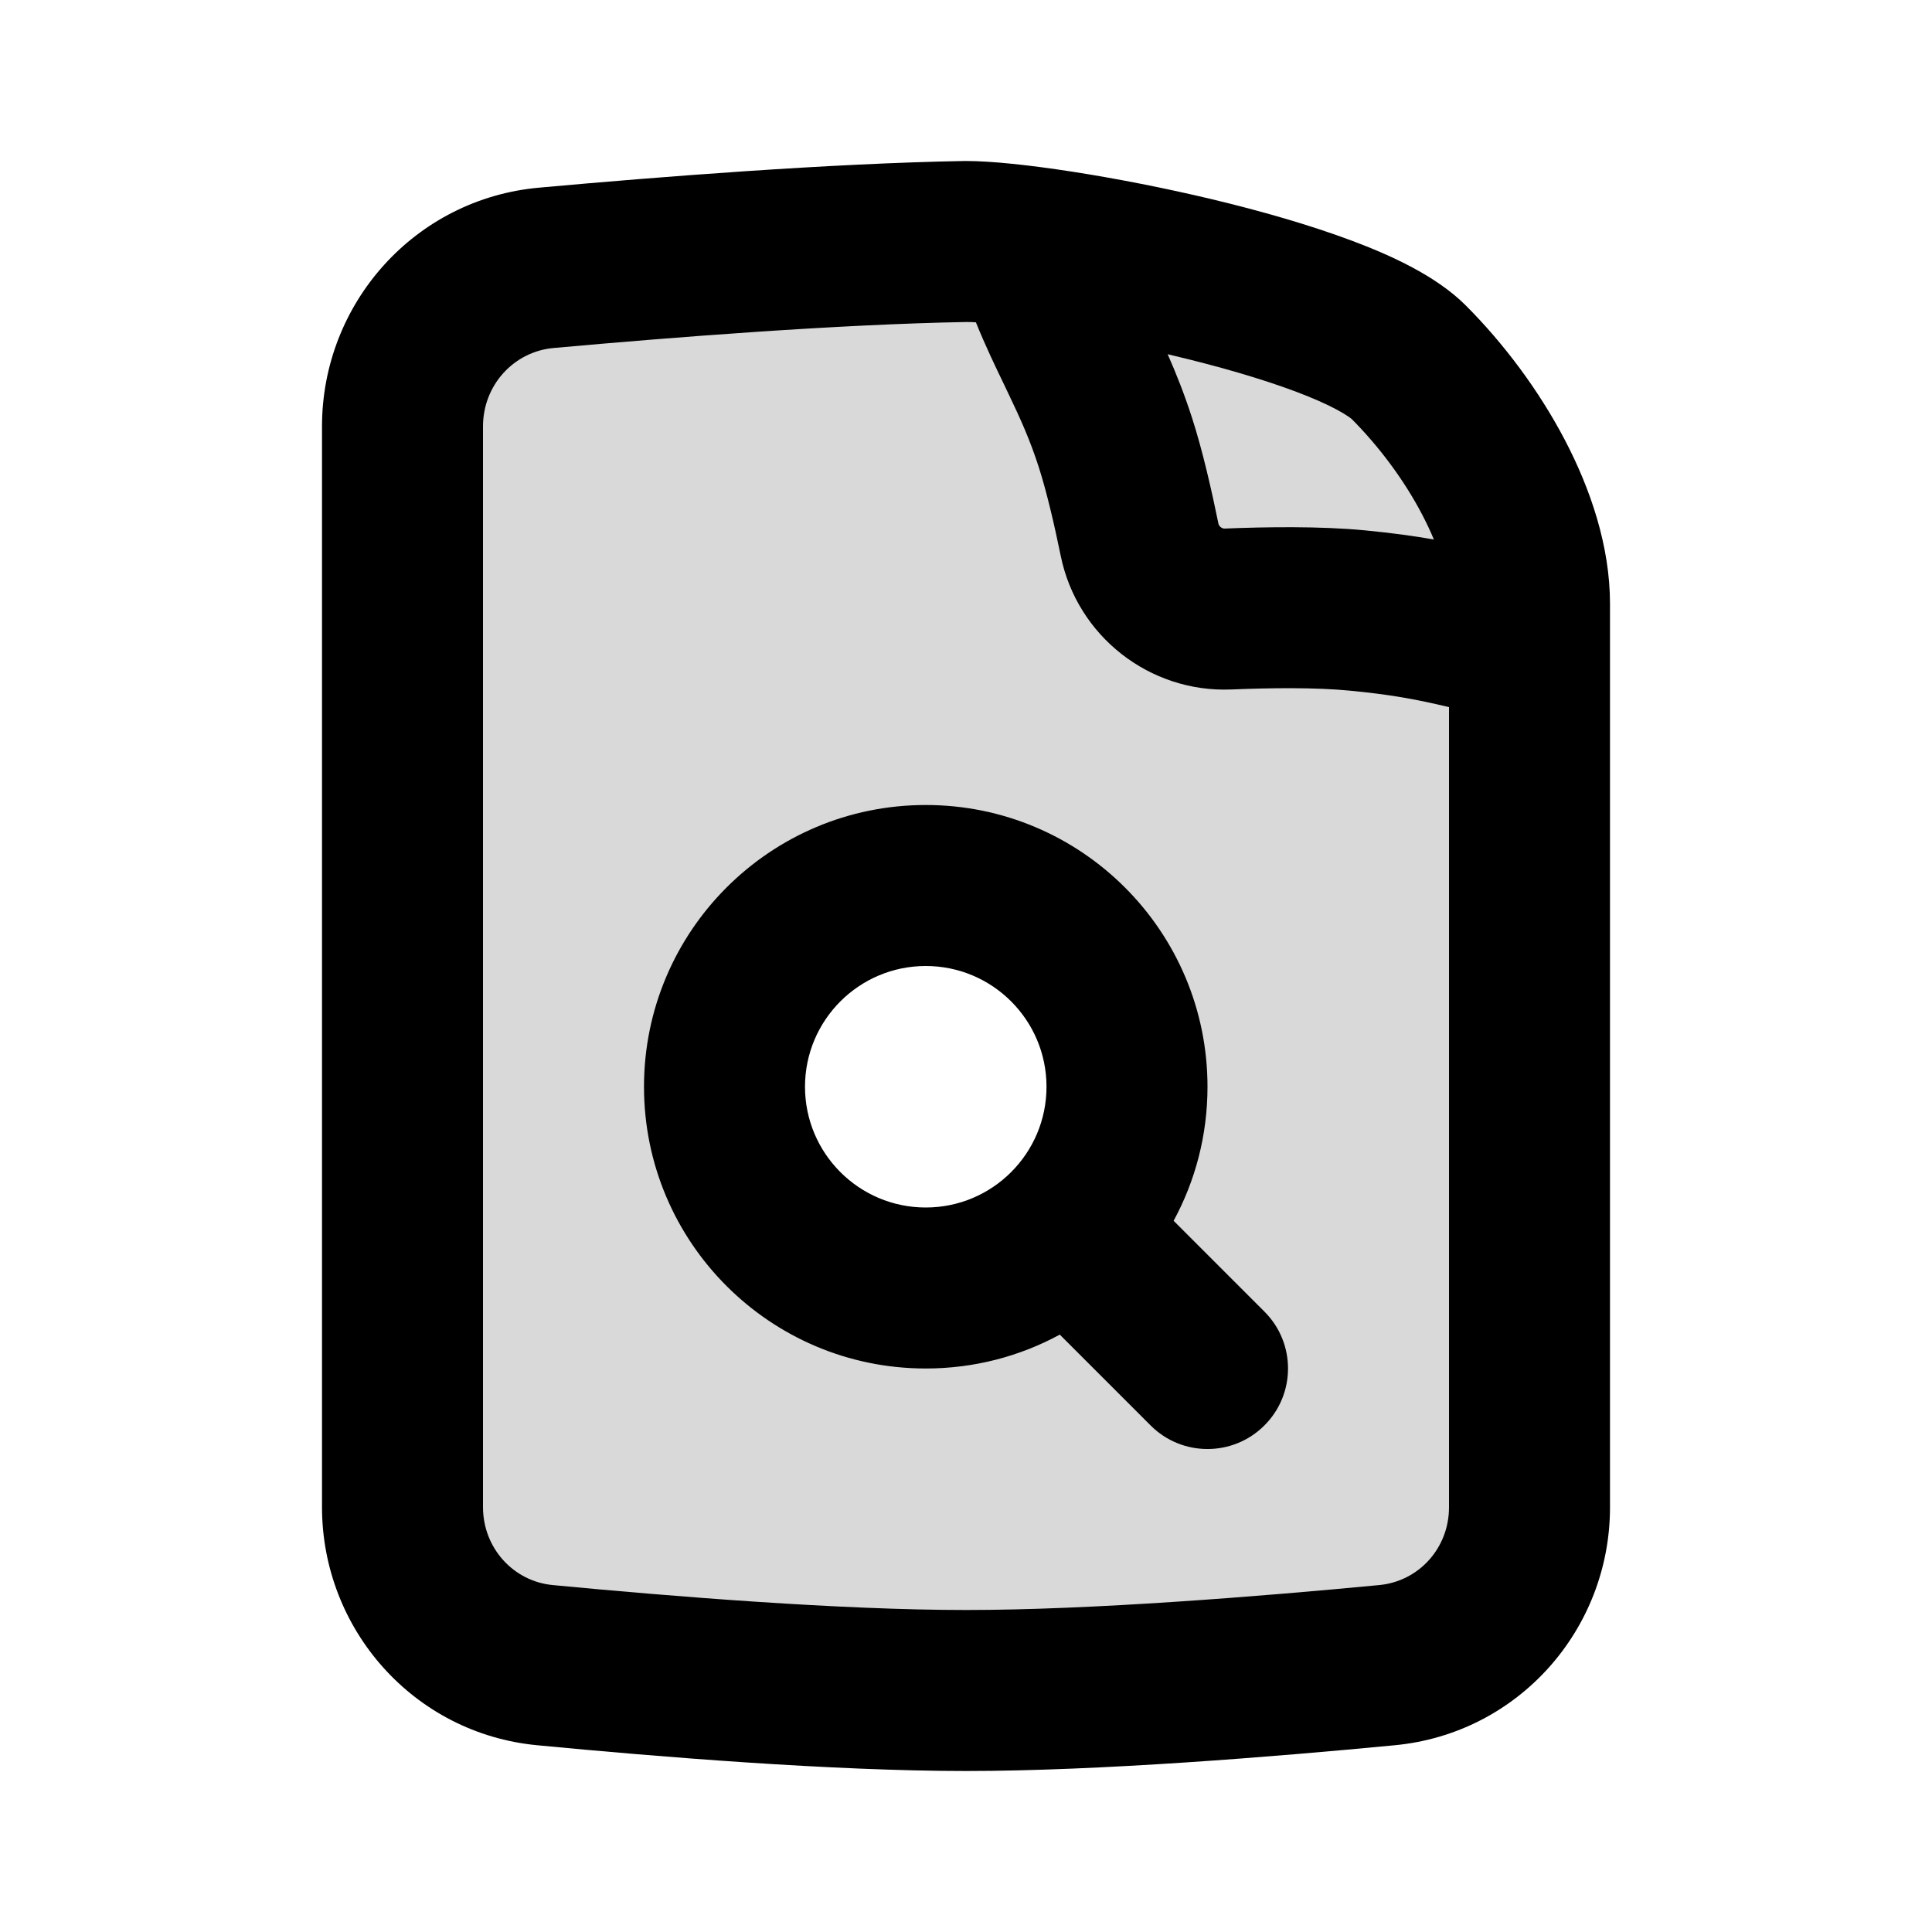 <svg width="24" height="24" viewBox="0 0 24 24" fill="none" xmlns="http://www.w3.org/2000/svg">
<path opacity="0.15" fill-rule="evenodd" clip-rule="evenodd" d="M5 5.297V18.721C5 19.735 5.759 20.588 6.768 20.685C8.255 20.827 10.39 21 12 21C13.61 21 15.745 20.827 17.232 20.685C18.241 20.588 19 19.739 19 18.724V7.5C19 6.5 18.305 5.305 17.5 4.5C16.695 3.695 13 3 12 3C10.374 3.028 8.264 3.194 6.788 3.327C5.77 3.418 5 4.275 5 5.297ZM11.5 16C12.881 16 14 14.881 14 13.5C14 12.119 12.881 11 11.5 11C10.119 11 9 12.119 9 13.5C9 14.881 10.119 16 11.5 16Z" fill="black"/>
<path fill-rule="evenodd" clip-rule="evenodd" d="M8 13.5C8 11.567 9.567 10 11.5 10C13.433 10 15 11.567 15 13.5C15 14.103 14.848 14.67 14.579 15.165L15.707 16.293C16.098 16.683 16.098 17.317 15.707 17.707C15.317 18.098 14.683 18.098 14.293 17.707L13.165 16.579C12.67 16.848 12.103 17 11.5 17C9.567 17 8 15.433 8 13.5ZM11.5 12C10.672 12 10 12.672 10 13.5C10 14.328 10.672 15 11.5 15C12.328 15 13 14.328 13 13.5C13 12.672 12.328 12 11.5 12Z" fill="black"/>
<path fill-rule="evenodd" clip-rule="evenodd" d="M11.991 2H12C12.62 2 13.886 2.196 15.055 2.475C15.653 2.618 16.265 2.792 16.793 2.99C17.277 3.171 17.841 3.427 18.207 3.793C18.678 4.264 19.114 4.845 19.438 5.463C19.757 6.072 20 6.783 20 7.5V7.978C20 7.992 20 8.006 20 8.021V18.724C20 20.244 18.859 21.534 17.327 21.68C15.838 21.823 13.662 22 12 22C10.338 22 8.163 21.823 6.673 21.68C5.139 21.534 4 20.239 4 18.721V5.297C4 3.767 5.155 2.469 6.698 2.331C8.177 2.197 10.318 2.029 11.982 2L11.991 2ZM17.666 6.391C17.722 6.498 17.771 6.602 17.812 6.702C17.558 6.657 17.285 6.62 16.953 6.588C16.4 6.535 15.726 6.545 15.213 6.566C15.199 6.567 15.182 6.562 15.165 6.549C15.148 6.536 15.139 6.52 15.136 6.506C15.053 6.1 14.941 5.603 14.809 5.194C14.712 4.893 14.608 4.633 14.505 4.4L14.591 4.421C15.142 4.552 15.667 4.704 16.09 4.862C16.302 4.942 16.473 5.017 16.603 5.087C16.667 5.121 16.715 5.15 16.749 5.174C16.781 5.196 16.793 5.207 16.793 5.207C17.127 5.542 17.441 5.96 17.666 6.391ZM12.008 4C12.041 4 12.08 4.001 12.123 4.004C12.241 4.296 12.365 4.553 12.474 4.779L12.531 4.899C12.673 5.195 12.796 5.466 12.905 5.806C13.002 6.108 13.098 6.519 13.177 6.906C13.38 7.9 14.279 8.606 15.294 8.565C15.79 8.544 16.35 8.539 16.761 8.579C17.266 8.627 17.583 8.685 18 8.784V18.724C18 19.233 17.623 19.643 17.136 19.69C15.652 19.832 13.559 20 12 20C10.441 20 8.348 19.832 6.864 19.69C6.379 19.643 6 19.232 6 18.721V5.297C6 4.783 6.384 4.367 6.877 4.323C8.348 4.19 10.421 4.028 12.008 4Z" fill="black"/>
</svg>
